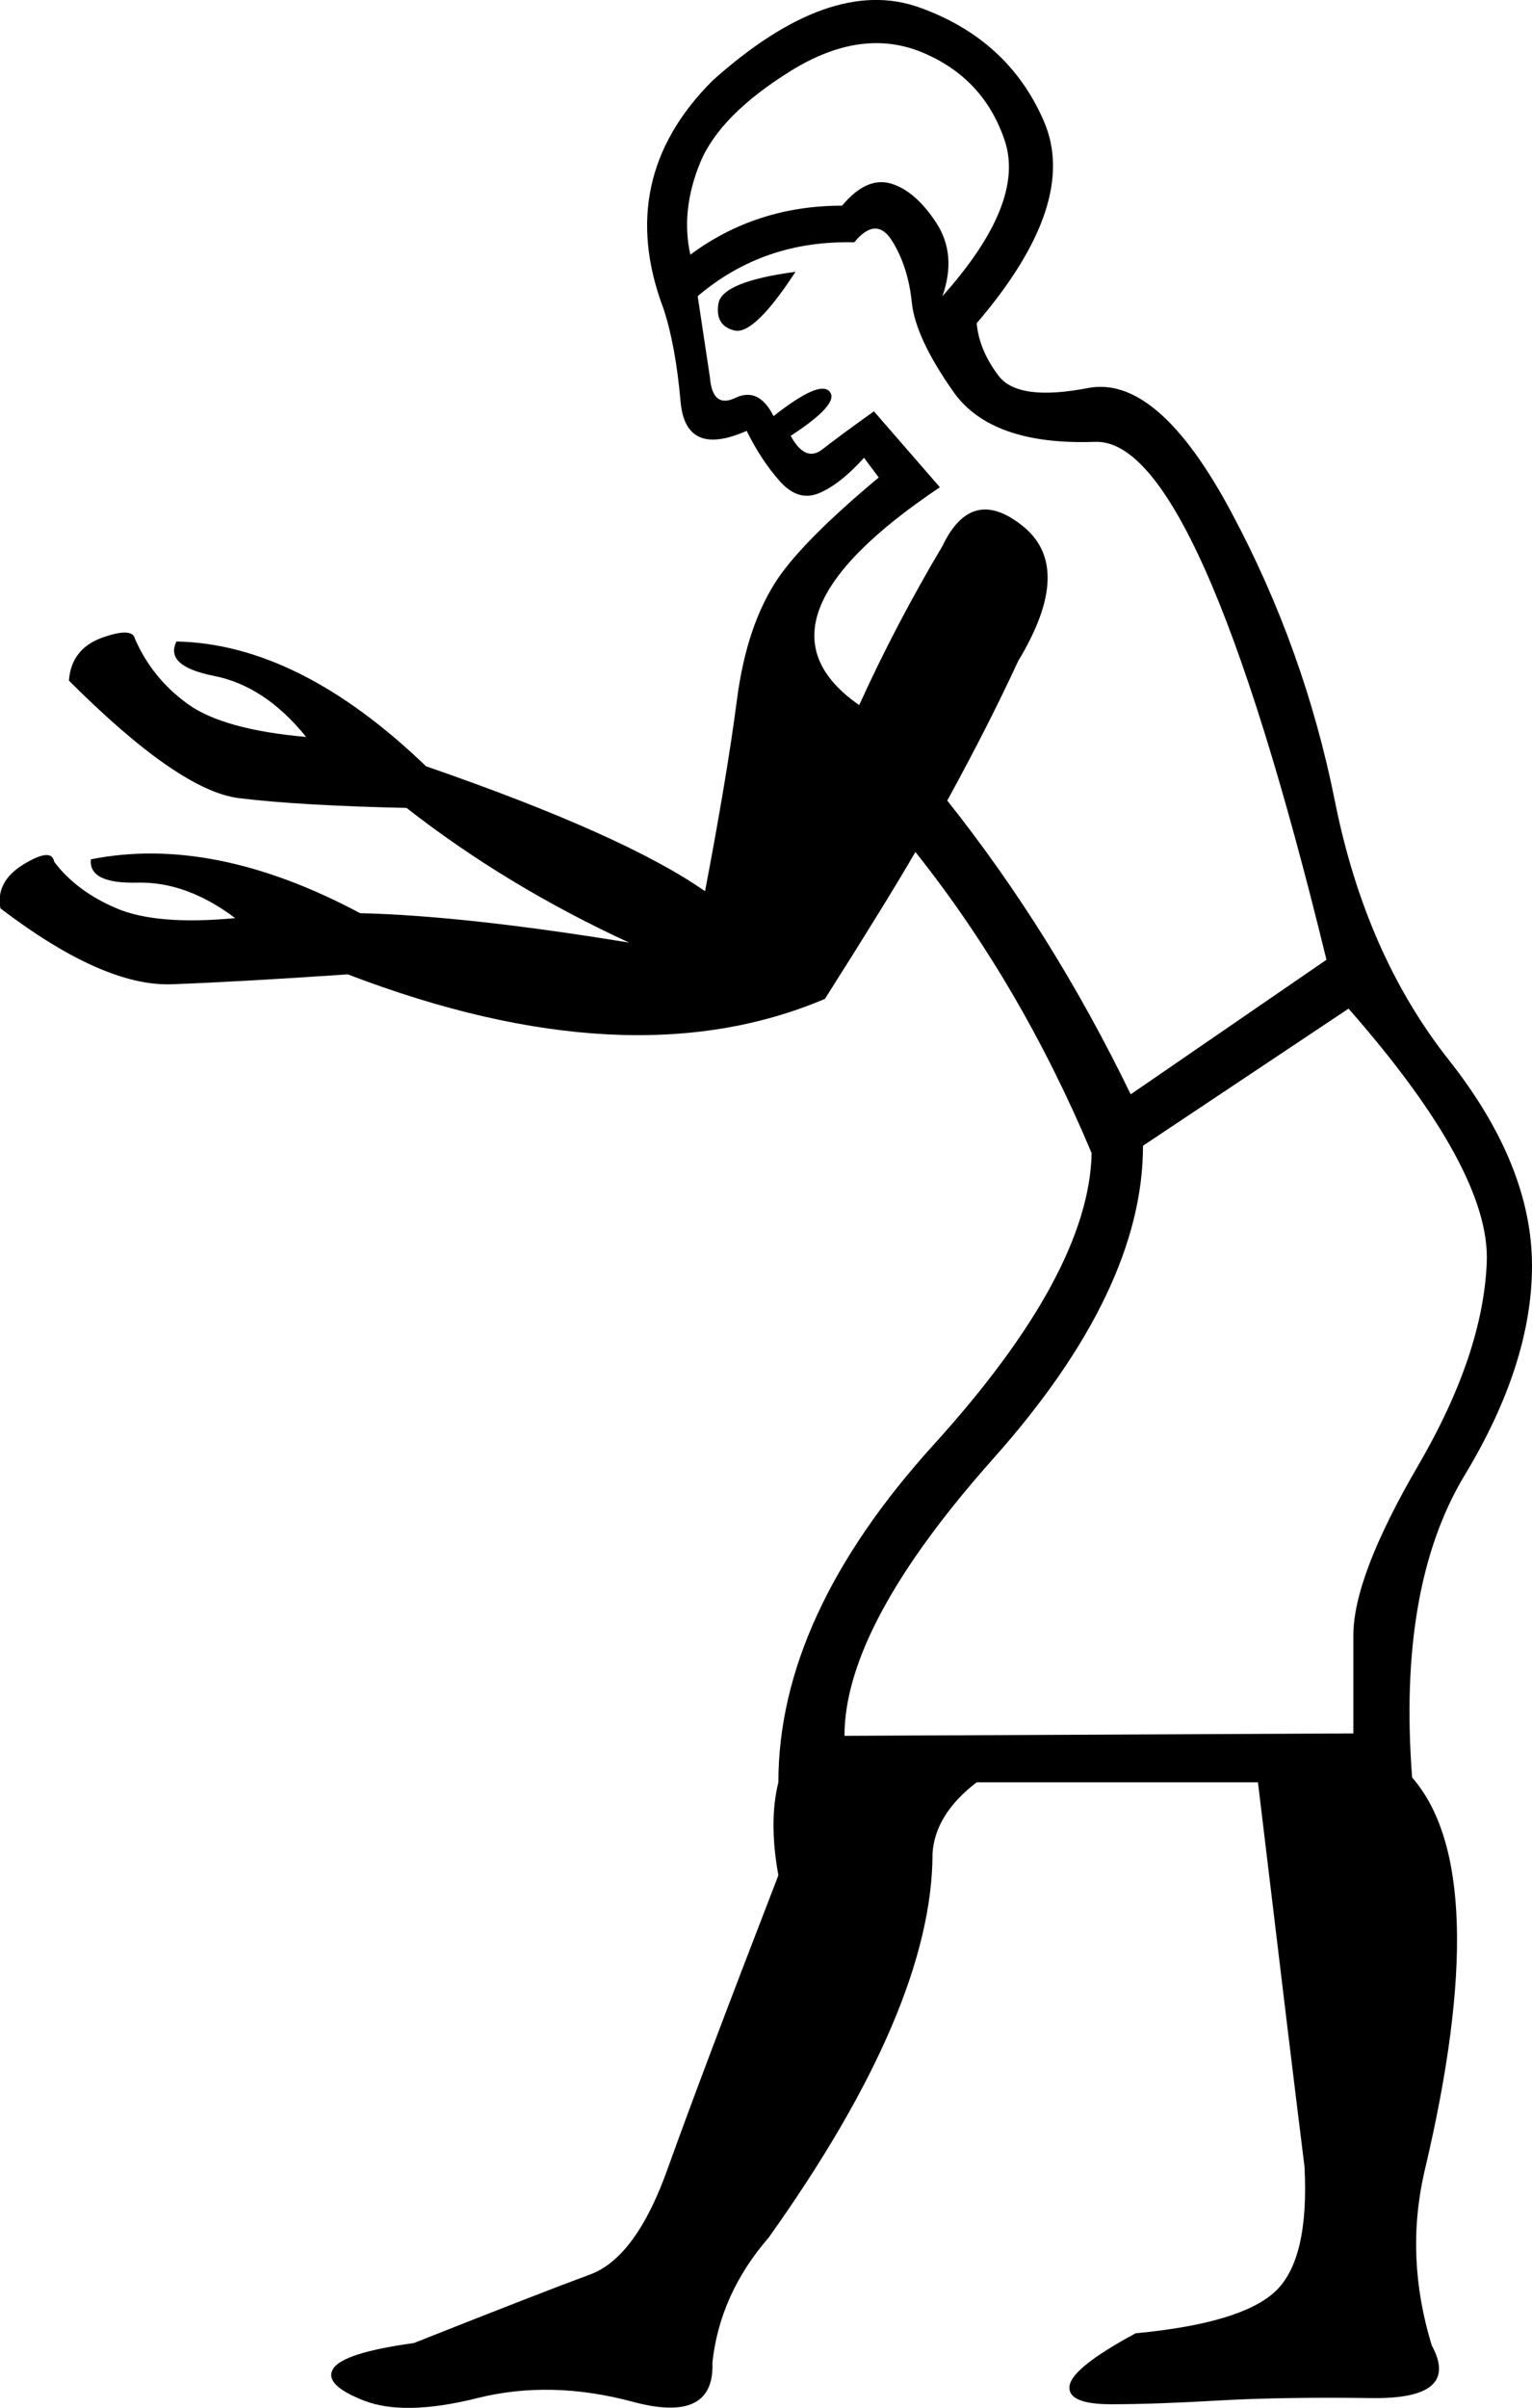 <?xml version='1.0' encoding ='UTF-8' standalone='yes'?>
<svg width='11.449' height='17.983' xmlns='http://www.w3.org/2000/svg' xmlns:xlink='http://www.w3.org/1999/xlink' xmlns:inkscape='http://www.inkscape.org/namespaces/inkscape'>
<path style='fill:#000000; stroke:none' d=' M 8.542 8.557  Q 8.542 9.636 7.427 10.889  Q 6.311 12.141 6.311 12.964  L 10.114 12.946  L 10.114 12.214  Q 10.114 11.775 10.599 10.944  Q 11.084 10.112 11.111 9.426  Q 11.138 8.74 10.078 7.533  L 8.542 8.557  Z  M 7.043 2.212  Q 7.664 1.518 7.509 1.051  Q 7.353 0.585 6.896 0.393  Q 6.439 0.201 5.909 0.53  Q 5.379 0.859 5.232 1.216  Q 5.086 1.573 5.159 1.902  Q 5.653 1.536 6.293 1.536  Q 6.476 1.317 6.659 1.371  Q 6.841 1.426 6.997 1.664  Q 7.152 1.902 7.043 2.212  Z  M 5.945 2.03  Q 5.397 2.103 5.369 2.267  Q 5.342 2.432 5.488 2.468  Q 5.635 2.505 5.945 2.03  Z  M 7.079 5.979  Q 7.865 6.967 8.45 8.173  L 9.913 7.168  Q 8.962 3.273 8.185 3.3  Q 7.408 3.328 7.125 2.926  Q 6.841 2.523 6.814 2.258  Q 6.787 1.993 6.668 1.801  Q 6.549 1.609 6.384 1.81  Q 5.708 1.792 5.214 2.212  L 5.305 2.816  Q 5.324 3.054 5.497 2.971  Q 5.671 2.889 5.781 3.108  Q 6.128 2.834 6.201 2.926  Q 6.275 3.017 5.909 3.255  Q 6.019 3.456 6.147 3.355  Q 6.275 3.255 6.531 3.072  L 7.024 3.639  Q 5.525 4.644 6.421 5.266  Q 6.695 4.663 7.043 4.078  Q 7.262 3.62 7.646 3.931  Q 8.03 4.242 7.609 4.937  Q 7.39 5.412 7.079 5.979  Z  M 5.817 13.311  Q 5.817 12.068 6.979 10.788  Q 8.14 9.508 8.158 8.612  Q 7.628 7.351 6.841 6.363  Q 6.64 6.711 6.165 7.46  Q 4.702 8.082 2.599 7.277  Q 1.795 7.332 1.283 7.351  Q 0.771 7.369 0.003 6.784  Q -0.034 6.583 0.177 6.455  Q 0.387 6.327 0.405 6.436  Q 0.57 6.656 0.871 6.784  Q 1.173 6.912 1.758 6.857  Q 1.393 6.583 1.027 6.592  Q 0.661 6.601 0.679 6.418  Q 1.594 6.235 2.691 6.82  Q 3.477 6.839 4.702 7.04  Q 3.788 6.619 3.038 6.034  Q 2.234 6.016 1.786 5.961  Q 1.338 5.906 0.515 5.083  Q 0.533 4.846 0.762 4.763  Q 0.99 4.681 1.009 4.772  Q 1.137 5.065 1.402 5.257  Q 1.667 5.449 2.288 5.504  Q 1.978 5.12 1.594 5.047  Q 1.228 4.973 1.319 4.791  Q 2.234 4.809 3.184 5.723  Q 4.666 6.235 5.269 6.656  Q 5.433 5.796 5.507 5.229  Q 5.58 4.663 5.817 4.315  Q 6.019 4.023 6.567 3.566  L 6.457 3.419  Q 6.275 3.62 6.119 3.684  Q 5.964 3.748 5.827 3.593  Q 5.689 3.438 5.58 3.218  Q 5.123 3.419 5.086 2.999  Q 5.049 2.578 4.958 2.304  Q 4.592 1.335 5.324 0.603  Q 6.201 -0.183 6.869 0.055  Q 7.536 0.293 7.801 0.905  Q 8.067 1.518 7.299 2.414  Q 7.317 2.615 7.463 2.807  Q 7.609 2.999 8.131 2.898  Q 8.652 2.798 9.2 3.822  Q 9.749 4.846 9.977 5.988  Q 10.206 7.131 10.828 7.917  Q 11.449 8.704 11.449 9.453  Q 11.449 10.185 10.946 11.017  Q 10.444 11.849 10.553 13.275  Q 11.175 13.988 10.645 16.219  Q 10.498 16.859 10.7 17.517  Q 10.919 17.919 10.252 17.91  Q 9.584 17.901 9.109 17.928  Q 8.633 17.956 8.304 17.956  Q 7.975 17.956 7.993 17.819  Q 8.012 17.682 8.487 17.426  Q 9.273 17.352 9.529 17.115  Q 9.785 16.877 9.749 16.182  Q 9.657 15.451 9.401 13.311  L 7.299 13.311  Q 6.988 13.549 6.969 13.842  Q 6.969 14.994 5.744 16.712  Q 5.379 17.133 5.324 17.645  Q 5.342 18.102 4.73 17.938  Q 4.117 17.773 3.568 17.91  Q 3.02 18.047 2.718 17.928  Q 2.416 17.81 2.49 17.691  Q 2.563 17.572 3.093 17.499  Q 4.062 17.115 4.41 16.987  Q 4.757 16.859 4.995 16.182  Q 5.251 15.469 5.817 14.006  Q 5.744 13.604 5.817 13.311  Z '/></svg>
